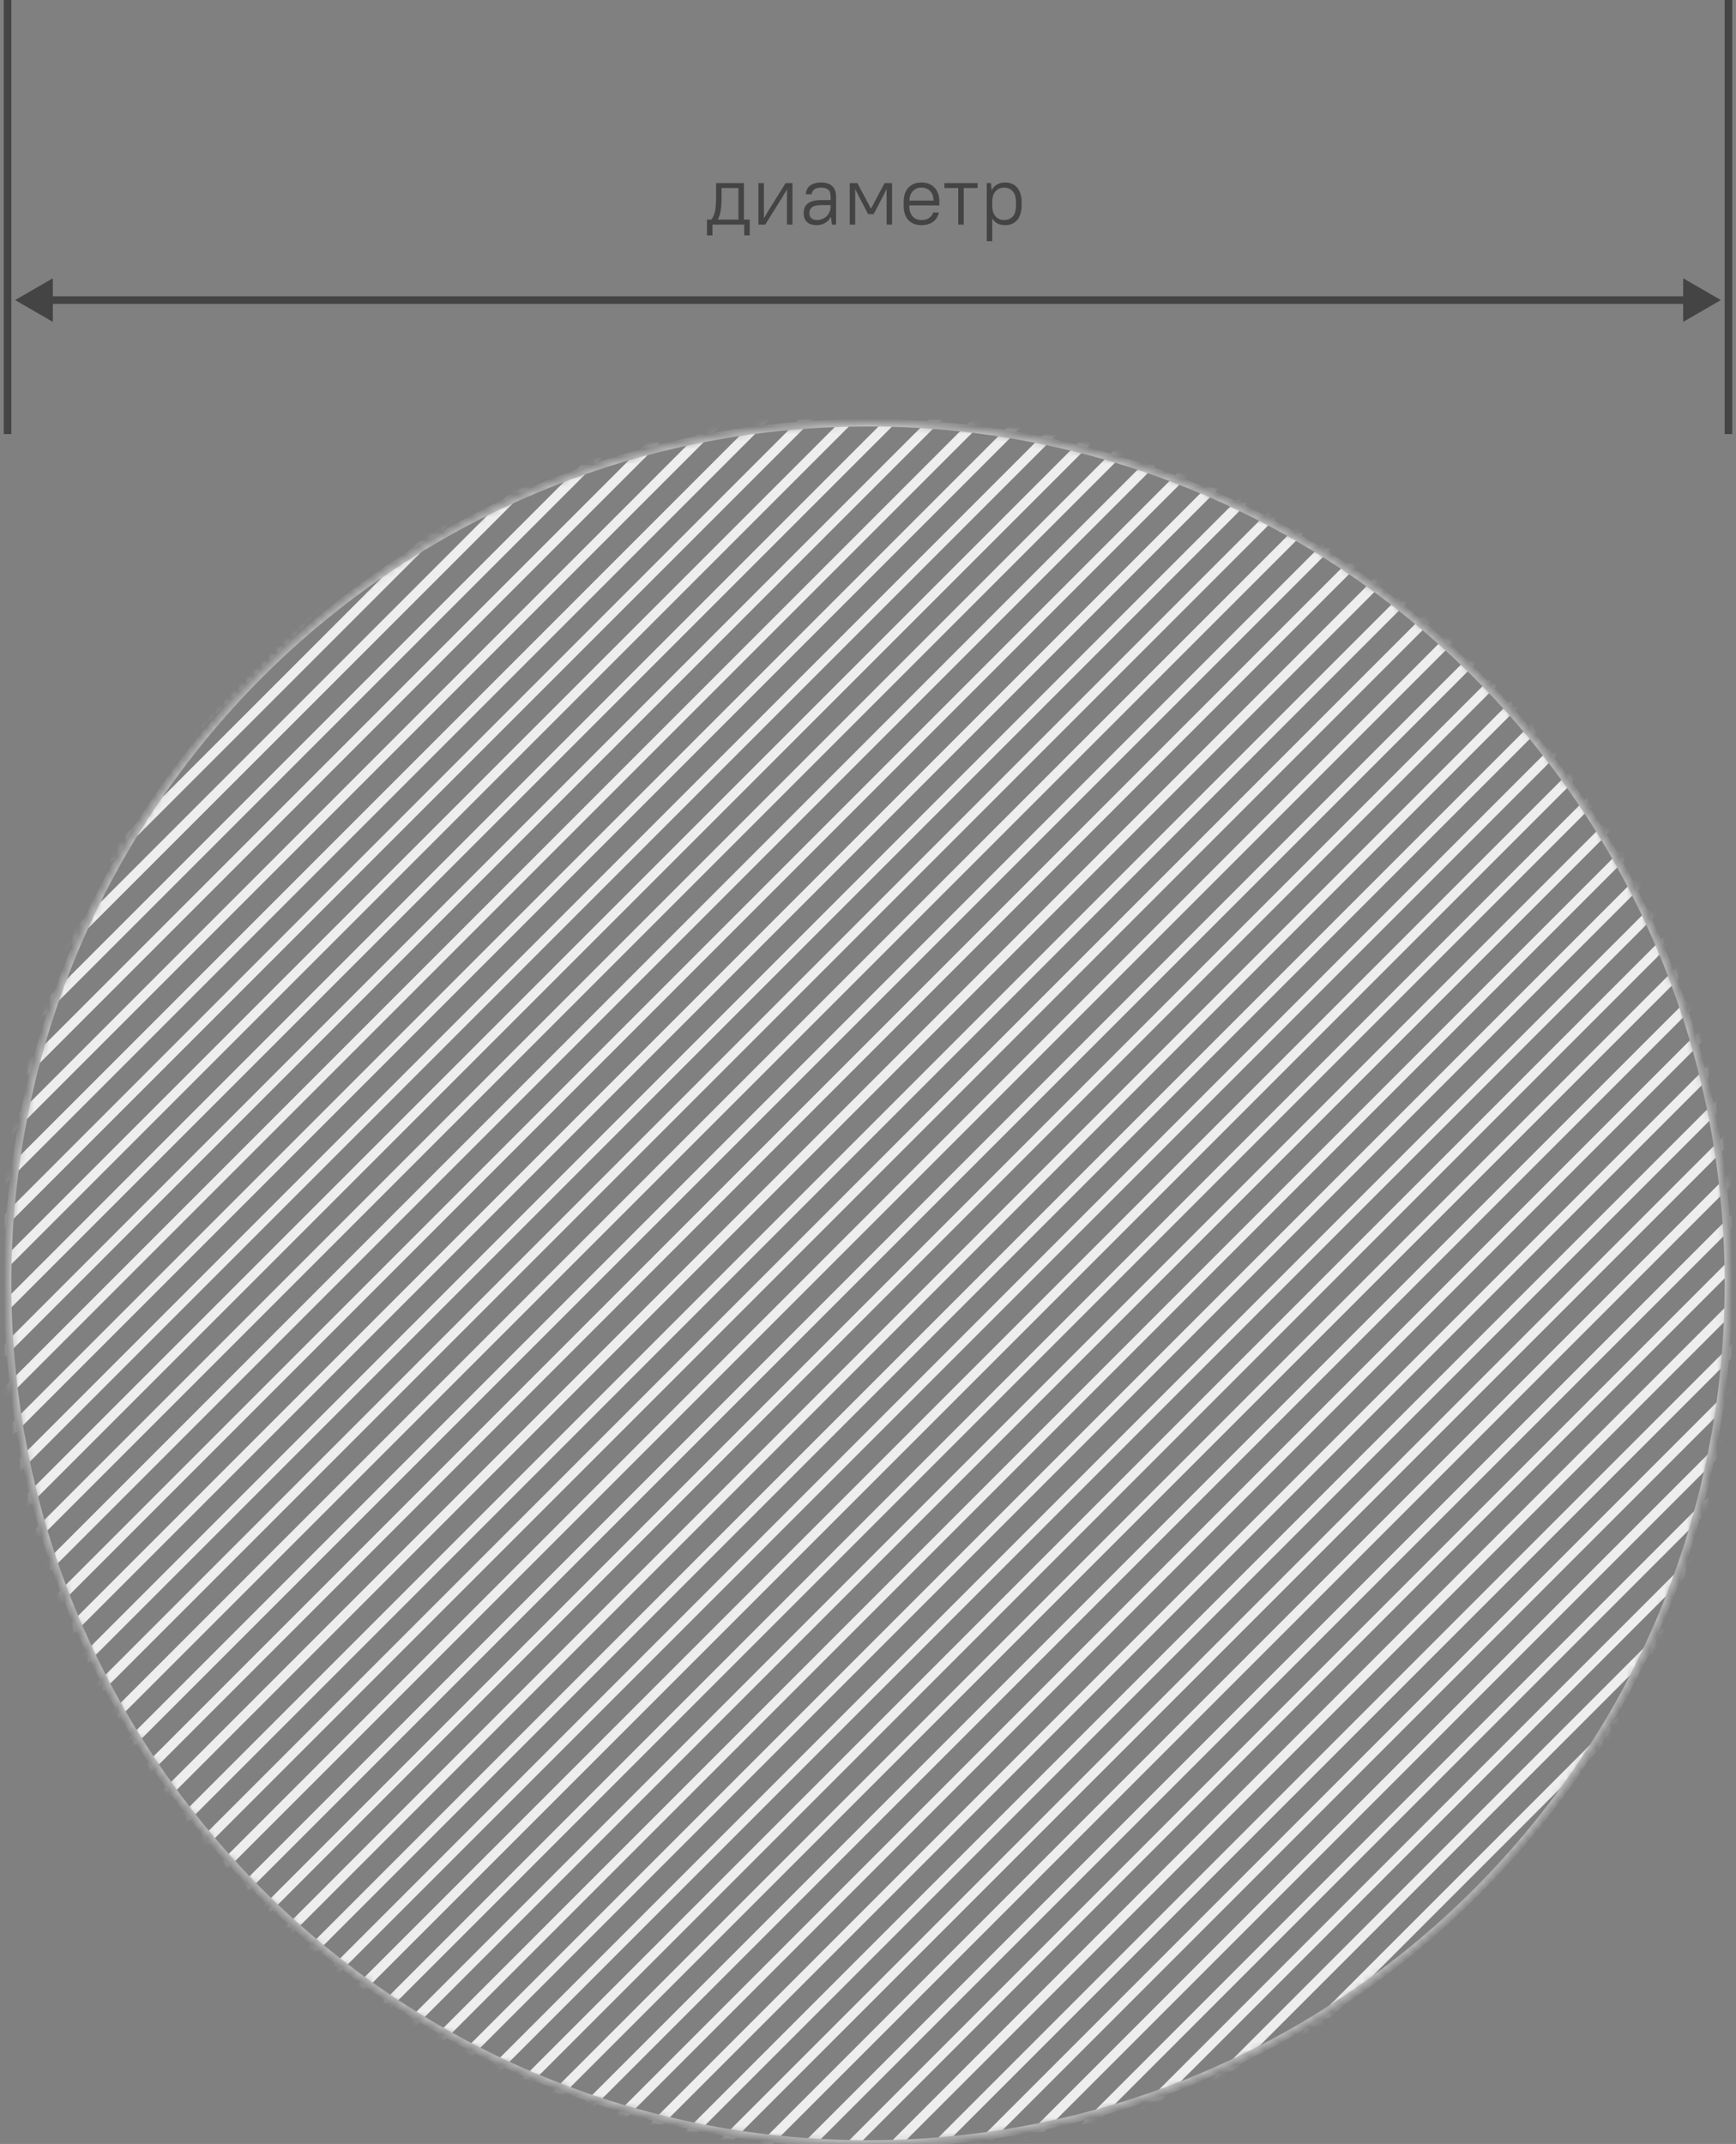 <svg width="230" height="284" viewBox="0 0 230 284" fill="none" xmlns="http://www.w3.org/2000/svg">
<rect x="0" y="0" width="230" height="284" fill="#808080" stroke="none"/>
<path d="M1 57.5V0" stroke="#444444"/>
<path d="M98.604 29.75H94.391V31.18H93.665V29.09H94.248C94.38 28.892 94.486 28.701 94.567 28.518C94.648 28.335 94.71 28.126 94.754 27.891C94.798 27.649 94.827 27.37 94.842 27.055C94.864 26.74 94.875 26.355 94.875 25.9V24.25H98.56V29.09H99.33V31.18H98.604V29.75ZM95.601 25.9C95.601 26.355 95.59 26.747 95.568 27.077C95.553 27.4 95.524 27.682 95.48 27.924C95.443 28.166 95.392 28.379 95.326 28.562C95.26 28.738 95.183 28.914 95.095 29.09H97.834V24.91H95.601V25.9ZM104.267 25.086L103.585 26.23L101.385 29.75H100.483V24.25H101.209V28.925L101.891 27.77L104.091 24.25H104.993V29.75H104.267V25.086ZM108.184 29.827C107.634 29.827 107.212 29.688 106.919 29.409C106.625 29.123 106.479 28.731 106.479 28.232C106.479 27.968 106.519 27.73 106.6 27.517C106.688 27.297 106.823 27.114 107.007 26.967C107.197 26.82 107.439 26.707 107.733 26.626C108.026 26.545 108.378 26.505 108.789 26.505H110.043V26.01C110.043 25.614 109.944 25.324 109.746 25.141C109.555 24.95 109.236 24.855 108.789 24.855C108.385 24.855 108.081 24.936 107.876 25.097C107.678 25.251 107.564 25.464 107.535 25.735H106.754C106.768 25.508 106.82 25.299 106.908 25.108C106.996 24.917 107.124 24.752 107.293 24.613C107.461 24.474 107.67 24.367 107.92 24.294C108.169 24.213 108.459 24.173 108.789 24.173C109.441 24.173 109.933 24.334 110.263 24.657C110.6 24.98 110.769 25.431 110.769 26.01V29.75H110.208L110.098 28.716C109.907 29.068 109.643 29.343 109.306 29.541C108.976 29.732 108.602 29.827 108.184 29.827ZM108.239 29.145C108.488 29.145 108.723 29.101 108.943 29.013C109.163 28.918 109.353 28.793 109.515 28.639C109.683 28.478 109.812 28.294 109.9 28.089C109.995 27.876 110.043 27.653 110.043 27.418V27.165H108.789C108.224 27.165 107.821 27.264 107.579 27.462C107.344 27.66 107.227 27.917 107.227 28.232C107.227 28.511 107.311 28.734 107.48 28.903C107.656 29.064 107.909 29.145 108.239 29.145ZM113.899 26.23L113.305 25.042V29.75H112.579V24.25H113.591L115.395 27.649L117.199 24.25H118.189V29.75H117.463V25.042L116.869 26.23L115.747 28.375H115.021L113.899 26.23ZM122.09 29.827C121.364 29.827 120.788 29.607 120.363 29.167C119.938 28.72 119.725 28.078 119.725 27.242V26.758C119.725 25.929 119.938 25.291 120.363 24.844C120.796 24.397 121.371 24.173 122.09 24.173C122.809 24.173 123.381 24.397 123.806 24.844C124.239 25.291 124.455 25.929 124.455 26.758V27.209H120.473V27.242C120.473 27.88 120.62 28.357 120.913 28.672C121.206 28.987 121.599 29.145 122.09 29.145C122.545 29.145 122.889 29.05 123.124 28.859C123.366 28.668 123.542 28.43 123.652 28.144H124.4C124.341 28.379 124.253 28.599 124.136 28.804C124.019 29.009 123.865 29.189 123.674 29.343C123.483 29.49 123.256 29.607 122.992 29.695C122.728 29.783 122.427 29.827 122.09 29.827ZM122.09 24.855C121.613 24.855 121.232 25.005 120.946 25.306C120.667 25.599 120.51 26.021 120.473 26.571H123.696C123.667 25.999 123.505 25.57 123.212 25.284C122.926 24.998 122.552 24.855 122.09 24.855ZM125.121 24.25H129.521V24.91H127.684V29.75H126.958V24.91H125.121V24.25ZM133.197 29.827C132.816 29.827 132.478 29.757 132.185 29.618C131.892 29.471 131.65 29.248 131.459 28.947V31.95H130.733V24.25H131.294L131.382 25.174C131.573 24.837 131.818 24.587 132.119 24.426C132.427 24.257 132.786 24.173 133.197 24.173C133.512 24.173 133.802 24.228 134.066 24.338C134.33 24.448 134.557 24.613 134.748 24.833C134.939 25.046 135.085 25.313 135.188 25.636C135.298 25.959 135.353 26.333 135.353 26.758V27.242C135.353 27.66 135.298 28.03 135.188 28.353C135.085 28.676 134.939 28.947 134.748 29.167C134.557 29.387 134.33 29.552 134.066 29.662C133.802 29.772 133.512 29.827 133.197 29.827ZM133.032 29.145C133.509 29.145 133.89 28.991 134.176 28.683C134.462 28.368 134.605 27.887 134.605 27.242V26.758C134.605 26.12 134.458 25.643 134.165 25.328C133.879 25.013 133.501 24.855 133.032 24.855C132.592 24.855 132.222 25.009 131.921 25.317C131.628 25.625 131.474 26.076 131.459 26.67V27.242C131.459 27.858 131.606 28.331 131.899 28.661C132.192 28.984 132.57 29.145 133.032 29.145Z" fill="#444444"/>
<path d="M2 39.75L7 42.637V36.863L2 39.75ZM228 39.75L223 36.863V42.637L228 39.75ZM6.5 40.25H223.5V39.25H6.5V40.25Z" fill="#444444"/>
<path d="M229 57.5V0" stroke="#444444"/>
<mask id="mask0_234_15294" style="mask-type:alpha" maskUnits="userSpaceOnUse" x="1" y="56" width="228" height="228">
<path d="M115 67.5C171.609 67.5 217.5 113.391 217.5 170C217.5 226.609 171.609 272.5 115 272.5C58.391 272.5 12.5 226.609 12.5 170C12.5 113.391 58.391 67.5 115 67.5Z" fill="#D9D9D9" stroke="black" stroke-width="23"/>
</mask>
<g mask="url(#mask0_234_15294)">
<path d="M22.893 47.912L-215.5 286.305" stroke="#EEEEEE" stroke-width="1.271"/>
<path d="M28.614 47.912L-209.779 286.305" stroke="#EEEEEE" stroke-width="1.271"/>
<path d="M34.336 47.912L-204.057 286.305" stroke="#EEEEEE" stroke-width="1.271"/>
<path d="M40.057 47.912L-198.336 286.305" stroke="#EEEEEE" stroke-width="1.271"/>
<path d="M45.778 47.912L-192.615 286.305" stroke="#EEEEEE" stroke-width="1.271"/>
<path d="M51.5 47.912L-186.893 286.305" stroke="#EEEEEE" stroke-width="1.271"/>
<path d="M57.221 47.912L-181.172 286.305" stroke="#EEEEEE" stroke-width="1.271"/>
<path d="M62.944 47.912L-175.449 286.305" stroke="#EEEEEE" stroke-width="1.271"/>
<path d="M68.664 47.912L-169.729 286.305" stroke="#EEEEEE" stroke-width="1.271"/>
<path d="M74.385 47.912L-164.008 286.305" stroke="#EEEEEE" stroke-width="1.271"/>
<path d="M80.108 47.912L-158.285 286.305" stroke="#EEEEEE" stroke-width="1.271"/>
<path d="M85.828 47.912L-152.564 286.305" stroke="#EEEEEE" stroke-width="1.271"/>
<path d="M91.549 47.912L-146.844 286.305" stroke="#EEEEEE" stroke-width="1.271"/>
<path d="M97.272 47.912L-141.121 286.305" stroke="#EEEEEE" stroke-width="1.271"/>
<path d="M102.992 47.912L-135.4 286.305" stroke="#EEEEEE" stroke-width="1.271"/>
<path d="M108.715 47.912L-129.678 286.305" stroke="#EEEEEE" stroke-width="1.271"/>
<path d="M114.436 47.912L-123.957 286.305" stroke="#EEEEEE" stroke-width="1.271"/>
<path d="M120.157 47.912L-118.236 286.305" stroke="#EEEEEE" stroke-width="1.271"/>
<path d="M125.879 47.912L-112.514 286.305" stroke="#EEEEEE" stroke-width="1.271"/>
<path d="M131.6 47.912L-106.793 286.305" stroke="#EEEEEE" stroke-width="1.271"/>
<path d="M137.321 47.912L-101.072 286.305" stroke="#EEEEEE" stroke-width="1.271"/>
<path d="M143.043 47.912L-95.35 286.305" stroke="#EEEEEE" stroke-width="1.271"/>
<path d="M148.764 47.912L-89.629 286.305" stroke="#EEEEEE" stroke-width="1.271"/>
<path d="M154.485 47.912L-83.908 286.305" stroke="#EEEEEE" stroke-width="1.271"/>
<path d="M160.207 47.912L-78.186 286.305" stroke="#EEEEEE" stroke-width="1.271"/>
<path d="M165.928 47.912L-72.465 286.305" stroke="#EEEEEE" stroke-width="1.271"/>
<path d="M171.651 47.912L-66.742 286.305" stroke="#EEEEEE" stroke-width="1.271"/>
<path d="M177.371 47.912L-61.022 286.305" stroke="#EEEEEE" stroke-width="1.271"/>
<path d="M183.092 47.912L-55.301 286.305" stroke="#EEEEEE" stroke-width="1.271"/>
<path d="M188.815 47.912L-49.578 286.305" stroke="#EEEEEE" stroke-width="1.271"/>
<path d="M194.535 47.912L-43.857 286.305" stroke="#EEEEEE" stroke-width="1.271"/>
<path d="M200.256 47.912L-38.137 286.305" stroke="#EEEEEE" stroke-width="1.271"/>
<path d="M205.979 47.912L-32.414 286.305" stroke="#EEEEEE" stroke-width="1.271"/>
<path d="M211.7 47.912L-26.693 286.305" stroke="#EEEEEE" stroke-width="1.271"/>
<path d="M217.42 47.912L-20.973 286.305" stroke="#EEEEEE" stroke-width="1.271"/>
<path d="M223.143 47.912L-15.25 286.305" stroke="#EEEEEE" stroke-width="1.271"/>
<path d="M228.864 47.912L-9.529 286.305" stroke="#EEEEEE" stroke-width="1.271"/>
<path d="M234.586 47.912L-3.807 286.305" stroke="#EEEEEE" stroke-width="1.271"/>
<path d="M240.307 47.912L1.914 286.305" stroke="#EEEEEE" stroke-width="1.271"/>
<path d="M246.028 47.912L7.635 286.305" stroke="#EEEEEE" stroke-width="1.271"/>
<path d="M251.75 47.912L13.357 286.305" stroke="#EEEEEE" stroke-width="1.271"/>
<path d="M257.471 47.912L19.078 286.305" stroke="#EEEEEE" stroke-width="1.271"/>
<path d="M263.192 47.912L24.799 286.305" stroke="#EEEEEE" stroke-width="1.271"/>
<path d="M268.914 47.912L30.521 286.305" stroke="#EEEEEE" stroke-width="1.271"/>
<path d="M274.635 47.912L36.242 286.305" stroke="#EEEEEE" stroke-width="1.271"/>
<path d="M280.358 47.912L41.965 286.305" stroke="#EEEEEE" stroke-width="1.271"/>
<path d="M286.078 47.912L47.685 286.305" stroke="#EEEEEE" stroke-width="1.271"/>
<path d="M291.799 47.912L53.406 286.305" stroke="#EEEEEE" stroke-width="1.271"/>
<path d="M297.522 47.912L59.129 286.305" stroke="#EEEEEE" stroke-width="1.271"/>
<path d="M303.242 47.912L64.85 286.305" stroke="#EEEEEE" stroke-width="1.271"/>
<path d="M308.963 47.912L70.57 286.305" stroke="#EEEEEE" stroke-width="1.271"/>
<path d="M314.686 47.912L76.293 286.305" stroke="#EEEEEE" stroke-width="1.271"/>
<path d="M320.407 47.912L82.014 286.305" stroke="#EEEEEE" stroke-width="1.271"/>
<path d="M326.129 47.912L87.736 286.305" stroke="#EEEEEE" stroke-width="1.271"/>
<path d="M331.85 47.912L93.457 286.305" stroke="#EEEEEE" stroke-width="1.271"/>
<path d="M337.571 47.912L99.178 286.305" stroke="#EEEEEE" stroke-width="1.271"/>
<path d="M343.293 47.912L104.9 286.305" stroke="#EEEEEE" stroke-width="1.271"/>
<path d="M349.014 47.912L110.621 286.305" stroke="#EEEEEE" stroke-width="1.271"/>
<path d="M354.735 47.912L116.342 286.305" stroke="#EEEEEE" stroke-width="1.271"/>
<path d="M360.457 47.912L122.064 286.305" stroke="#EEEEEE" stroke-width="1.271"/>
<path d="M366.178 47.912L127.785 286.305" stroke="#EEEEEE" stroke-width="1.271"/>
<path d="M371.901 47.912L133.508 286.305" stroke="#EEEEEE" stroke-width="1.271"/>
<path d="M377.621 47.912L139.229 286.305" stroke="#EEEEEE" stroke-width="1.271"/>
<path d="M383.342 47.912L144.949 286.305" stroke="#EEEEEE" stroke-width="1.271"/>
<path d="M389.065 47.912L150.672 286.305" stroke="#EEEEEE" stroke-width="1.271"/>
<path d="M394.785 47.912L156.393 286.305" stroke="#EEEEEE" stroke-width="1.271"/>
<path d="M400.506 47.912L162.113 286.305" stroke="#EEEEEE" stroke-width="1.271"/>
<path d="M406.229 47.912L167.836 286.305" stroke="#EEEEEE" stroke-width="1.271"/>
<path d="M411.95 47.912L173.557 286.305" stroke="#EEEEEE" stroke-width="1.271"/>
<path d="M417.672 47.912L179.279 286.305" stroke="#EEEEEE" stroke-width="1.271"/>
<path d="M423.393 47.912L185 286.305" stroke="#EEEEEE" stroke-width="1.271"/>
<path d="M429.114 47.912L190.721 286.305" stroke="#EEEEEE" stroke-width="1.271"/>
<path d="M434.836 47.912L196.443 286.305" stroke="#EEEEEE" stroke-width="1.271"/>
<path d="M440.557 47.912L202.164 286.305" stroke="#EEEEEE" stroke-width="1.271"/>
<path d="M446.278 47.912L207.885 286.305" stroke="#EEEEEE" stroke-width="1.271"/>
<path d="M452 47.912L213.607 286.305" stroke="#EEEEEE" stroke-width="1.271"/>
<path d="M457.721 47.912L219.328 286.305" stroke="#EEEEEE" stroke-width="1.271"/>
<path d="M463.444 47.912L225.051 286.305" stroke="#EEEEEE" stroke-width="1.271"/>
<path fill-rule="evenodd" clip-rule="evenodd" d="M1 170C1 107.04 52.039 56 115 56C177.96 56 229 107.04 229 170C229 232.96 177.96 284 115 284C52.039 284 1 232.96 1 170Z" stroke="#BEBEBE"/>
</g>
</svg>

